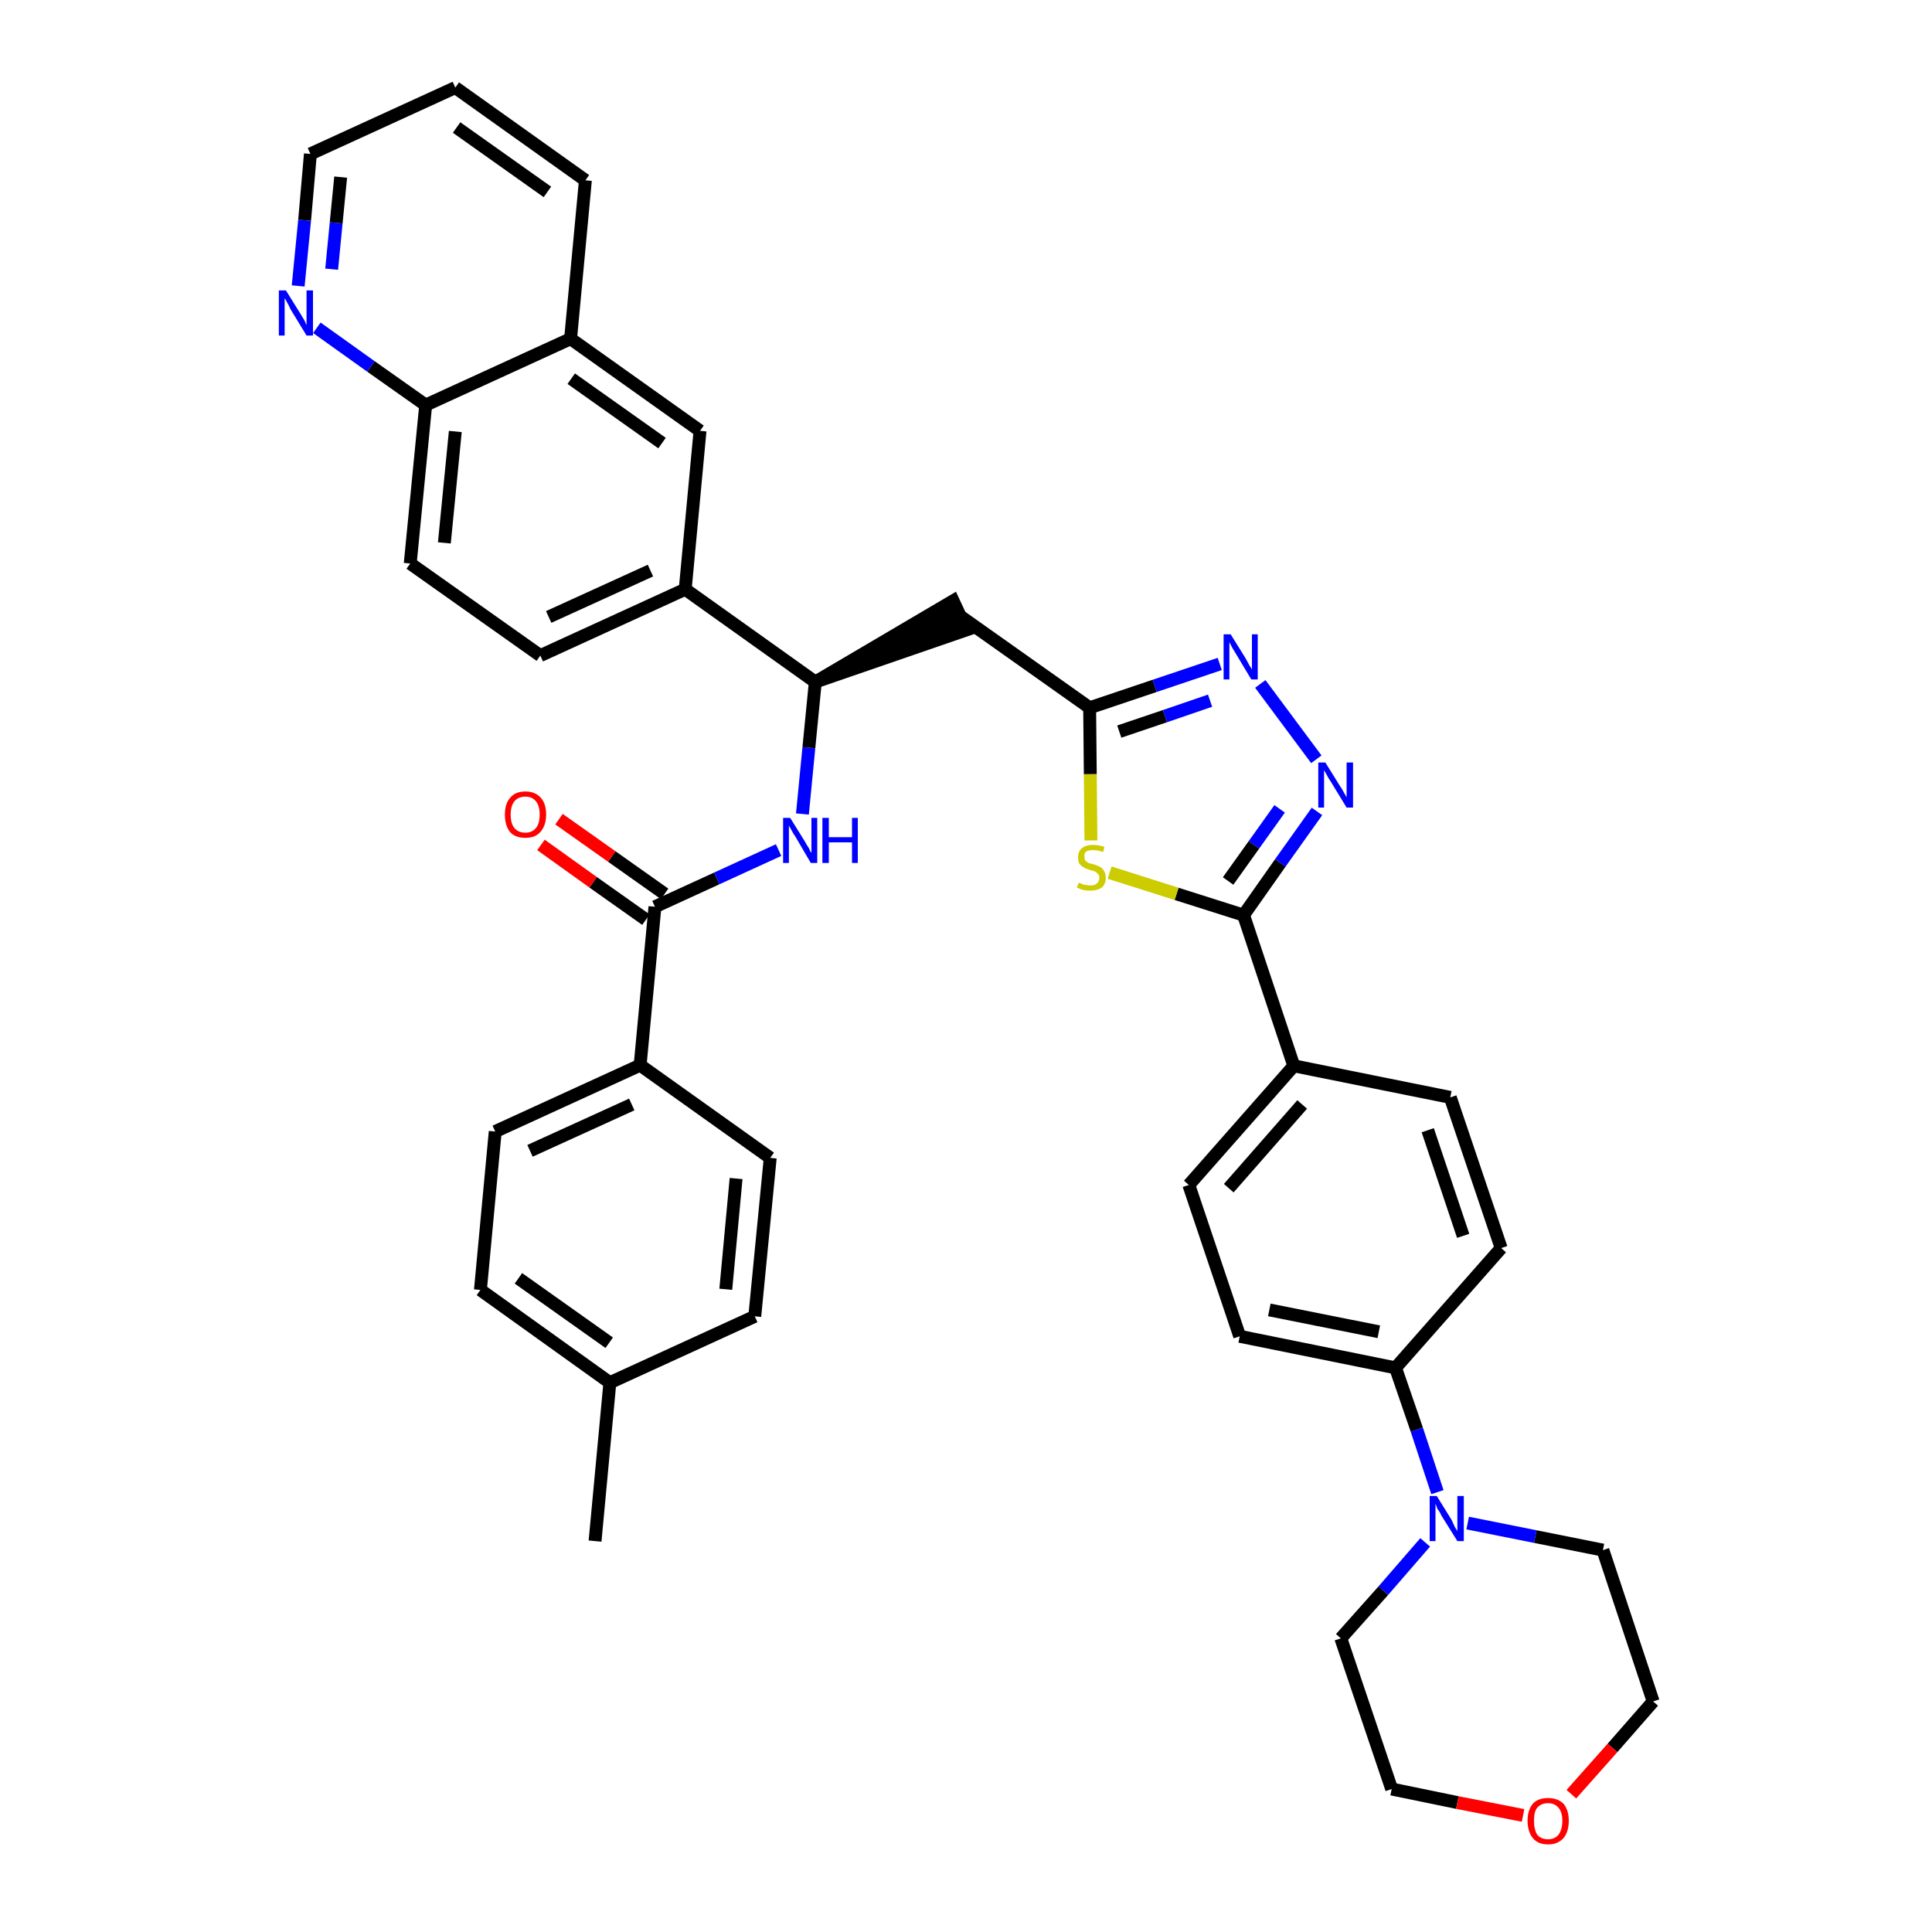 <?xml version='1.0' encoding='iso-8859-1'?>
<svg version='1.1' baseProfile='full'
              xmlns='http://www.w3.org/2000/svg'
                      xmlns:rdkit='http://www.rdkit.org/xml'
                      xmlns:xlink='http://www.w3.org/1999/xlink'
                  xml:space='preserve'
width='300px' height='300px' viewBox='0 0 300 300'>
<!-- END OF HEADER -->
<path class='bond-0 atom-0 atom-1' d='M 92.4,239.3 L 94.7,214.7' style='fill:none;fill-rule:evenodd;stroke:#000000;stroke-width:2.0px;stroke-linecap:butt;stroke-linejoin:miter;stroke-opacity:1' />
<path class='bond-1 atom-1 atom-2' d='M 94.7,214.7 L 74.6,200.3' style='fill:none;fill-rule:evenodd;stroke:#000000;stroke-width:2.0px;stroke-linecap:butt;stroke-linejoin:miter;stroke-opacity:1' />
<path class='bond-1 atom-1 atom-2' d='M 94.6,208.5 L 80.5,198.5' style='fill:none;fill-rule:evenodd;stroke:#000000;stroke-width:2.0px;stroke-linecap:butt;stroke-linejoin:miter;stroke-opacity:1' />
<path class='bond-38 atom-38 atom-1' d='M 117.2,204.4 L 94.7,214.7' style='fill:none;fill-rule:evenodd;stroke:#000000;stroke-width:2.0px;stroke-linecap:butt;stroke-linejoin:miter;stroke-opacity:1' />
<path class='bond-2 atom-2 atom-3' d='M 74.6,200.3 L 76.9,175.7' style='fill:none;fill-rule:evenodd;stroke:#000000;stroke-width:2.0px;stroke-linecap:butt;stroke-linejoin:miter;stroke-opacity:1' />
<path class='bond-3 atom-3 atom-4' d='M 76.9,175.7 L 99.4,165.4' style='fill:none;fill-rule:evenodd;stroke:#000000;stroke-width:2.0px;stroke-linecap:butt;stroke-linejoin:miter;stroke-opacity:1' />
<path class='bond-3 atom-3 atom-4' d='M 82.3,178.7 L 98.1,171.5' style='fill:none;fill-rule:evenodd;stroke:#000000;stroke-width:2.0px;stroke-linecap:butt;stroke-linejoin:miter;stroke-opacity:1' />
<path class='bond-4 atom-4 atom-5' d='M 99.4,165.4 L 101.7,140.8' style='fill:none;fill-rule:evenodd;stroke:#000000;stroke-width:2.0px;stroke-linecap:butt;stroke-linejoin:miter;stroke-opacity:1' />
<path class='bond-36 atom-4 atom-37' d='M 99.4,165.4 L 119.6,179.8' style='fill:none;fill-rule:evenodd;stroke:#000000;stroke-width:2.0px;stroke-linecap:butt;stroke-linejoin:miter;stroke-opacity:1' />
<path class='bond-5 atom-5 atom-6' d='M 103.2,138.8 L 95.0,133.0' style='fill:none;fill-rule:evenodd;stroke:#000000;stroke-width:2.0px;stroke-linecap:butt;stroke-linejoin:miter;stroke-opacity:1' />
<path class='bond-5 atom-5 atom-6' d='M 95.0,133.0 L 86.8,127.2' style='fill:none;fill-rule:evenodd;stroke:#FF0000;stroke-width:2.0px;stroke-linecap:butt;stroke-linejoin:miter;stroke-opacity:1' />
<path class='bond-5 atom-5 atom-6' d='M 100.3,142.8 L 92.1,137.0' style='fill:none;fill-rule:evenodd;stroke:#000000;stroke-width:2.0px;stroke-linecap:butt;stroke-linejoin:miter;stroke-opacity:1' />
<path class='bond-5 atom-5 atom-6' d='M 92.1,137.0 L 84.0,131.2' style='fill:none;fill-rule:evenodd;stroke:#FF0000;stroke-width:2.0px;stroke-linecap:butt;stroke-linejoin:miter;stroke-opacity:1' />
<path class='bond-6 atom-5 atom-7' d='M 101.7,140.8 L 111.3,136.4' style='fill:none;fill-rule:evenodd;stroke:#000000;stroke-width:2.0px;stroke-linecap:butt;stroke-linejoin:miter;stroke-opacity:1' />
<path class='bond-6 atom-5 atom-7' d='M 111.3,136.4 L 120.9,132.0' style='fill:none;fill-rule:evenodd;stroke:#0000FF;stroke-width:2.0px;stroke-linecap:butt;stroke-linejoin:miter;stroke-opacity:1' />
<path class='bond-7 atom-7 atom-8' d='M 124.6,126.4 L 125.6,116.1' style='fill:none;fill-rule:evenodd;stroke:#0000FF;stroke-width:2.0px;stroke-linecap:butt;stroke-linejoin:miter;stroke-opacity:1' />
<path class='bond-7 atom-7 atom-8' d='M 125.6,116.1 L 126.6,105.9' style='fill:none;fill-rule:evenodd;stroke:#000000;stroke-width:2.0px;stroke-linecap:butt;stroke-linejoin:miter;stroke-opacity:1' />
<path class='bond-8 atom-8 atom-9' d='M 126.6,105.9 L 150.1,97.8 L 148.0,93.3 Z' style='fill:#000000;fill-rule:evenodd;fill-opacity:1;stroke:#000000;stroke-width:2.0px;stroke-linecap:butt;stroke-linejoin:miter;stroke-opacity:1;' />
<path class='bond-26 atom-8 atom-27' d='M 126.6,105.9 L 106.4,91.5' style='fill:none;fill-rule:evenodd;stroke:#000000;stroke-width:2.0px;stroke-linecap:butt;stroke-linejoin:miter;stroke-opacity:1' />
<path class='bond-9 atom-9 atom-10' d='M 149.0,95.6 L 169.2,109.9' style='fill:none;fill-rule:evenodd;stroke:#000000;stroke-width:2.0px;stroke-linecap:butt;stroke-linejoin:miter;stroke-opacity:1' />
<path class='bond-10 atom-10 atom-11' d='M 169.2,109.9 L 179.3,106.5' style='fill:none;fill-rule:evenodd;stroke:#000000;stroke-width:2.0px;stroke-linecap:butt;stroke-linejoin:miter;stroke-opacity:1' />
<path class='bond-10 atom-10 atom-11' d='M 179.3,106.5 L 189.4,103.1' style='fill:none;fill-rule:evenodd;stroke:#0000FF;stroke-width:2.0px;stroke-linecap:butt;stroke-linejoin:miter;stroke-opacity:1' />
<path class='bond-10 atom-10 atom-11' d='M 173.8,113.6 L 180.9,111.2' style='fill:none;fill-rule:evenodd;stroke:#000000;stroke-width:2.0px;stroke-linecap:butt;stroke-linejoin:miter;stroke-opacity:1' />
<path class='bond-10 atom-10 atom-11' d='M 180.9,111.2 L 187.9,108.8' style='fill:none;fill-rule:evenodd;stroke:#0000FF;stroke-width:2.0px;stroke-linecap:butt;stroke-linejoin:miter;stroke-opacity:1' />
<path class='bond-39 atom-26 atom-10' d='M 169.4,130.5 L 169.3,120.2' style='fill:none;fill-rule:evenodd;stroke:#CCCC00;stroke-width:2.0px;stroke-linecap:butt;stroke-linejoin:miter;stroke-opacity:1' />
<path class='bond-39 atom-26 atom-10' d='M 169.3,120.2 L 169.2,109.9' style='fill:none;fill-rule:evenodd;stroke:#000000;stroke-width:2.0px;stroke-linecap:butt;stroke-linejoin:miter;stroke-opacity:1' />
<path class='bond-11 atom-11 atom-12' d='M 195.7,106.2 L 204.4,117.9' style='fill:none;fill-rule:evenodd;stroke:#0000FF;stroke-width:2.0px;stroke-linecap:butt;stroke-linejoin:miter;stroke-opacity:1' />
<path class='bond-12 atom-12 atom-13' d='M 204.5,126.0 L 198.8,134.0' style='fill:none;fill-rule:evenodd;stroke:#0000FF;stroke-width:2.0px;stroke-linecap:butt;stroke-linejoin:miter;stroke-opacity:1' />
<path class='bond-12 atom-12 atom-13' d='M 198.8,134.0 L 193.1,142.1' style='fill:none;fill-rule:evenodd;stroke:#000000;stroke-width:2.0px;stroke-linecap:butt;stroke-linejoin:miter;stroke-opacity:1' />
<path class='bond-12 atom-12 atom-13' d='M 198.7,125.6 L 194.7,131.2' style='fill:none;fill-rule:evenodd;stroke:#0000FF;stroke-width:2.0px;stroke-linecap:butt;stroke-linejoin:miter;stroke-opacity:1' />
<path class='bond-12 atom-12 atom-13' d='M 194.7,131.2 L 190.7,136.8' style='fill:none;fill-rule:evenodd;stroke:#000000;stroke-width:2.0px;stroke-linecap:butt;stroke-linejoin:miter;stroke-opacity:1' />
<path class='bond-13 atom-13 atom-14' d='M 193.1,142.1 L 200.9,165.5' style='fill:none;fill-rule:evenodd;stroke:#000000;stroke-width:2.0px;stroke-linecap:butt;stroke-linejoin:miter;stroke-opacity:1' />
<path class='bond-25 atom-13 atom-26' d='M 193.1,142.1 L 182.7,138.8' style='fill:none;fill-rule:evenodd;stroke:#000000;stroke-width:2.0px;stroke-linecap:butt;stroke-linejoin:miter;stroke-opacity:1' />
<path class='bond-25 atom-13 atom-26' d='M 182.7,138.8 L 172.3,135.5' style='fill:none;fill-rule:evenodd;stroke:#CCCC00;stroke-width:2.0px;stroke-linecap:butt;stroke-linejoin:miter;stroke-opacity:1' />
<path class='bond-14 atom-14 atom-15' d='M 200.9,165.5 L 184.6,184.0' style='fill:none;fill-rule:evenodd;stroke:#000000;stroke-width:2.0px;stroke-linecap:butt;stroke-linejoin:miter;stroke-opacity:1' />
<path class='bond-14 atom-14 atom-15' d='M 202.2,171.5 L 190.8,184.5' style='fill:none;fill-rule:evenodd;stroke:#000000;stroke-width:2.0px;stroke-linecap:butt;stroke-linejoin:miter;stroke-opacity:1' />
<path class='bond-41 atom-25 atom-14' d='M 225.2,170.4 L 200.9,165.5' style='fill:none;fill-rule:evenodd;stroke:#000000;stroke-width:2.0px;stroke-linecap:butt;stroke-linejoin:miter;stroke-opacity:1' />
<path class='bond-15 atom-15 atom-16' d='M 184.6,184.0 L 192.5,207.5' style='fill:none;fill-rule:evenodd;stroke:#000000;stroke-width:2.0px;stroke-linecap:butt;stroke-linejoin:miter;stroke-opacity:1' />
<path class='bond-16 atom-16 atom-17' d='M 192.5,207.5 L 216.7,212.4' style='fill:none;fill-rule:evenodd;stroke:#000000;stroke-width:2.0px;stroke-linecap:butt;stroke-linejoin:miter;stroke-opacity:1' />
<path class='bond-16 atom-16 atom-17' d='M 197.1,203.4 L 214.1,206.8' style='fill:none;fill-rule:evenodd;stroke:#000000;stroke-width:2.0px;stroke-linecap:butt;stroke-linejoin:miter;stroke-opacity:1' />
<path class='bond-17 atom-17 atom-18' d='M 216.7,212.4 L 220.0,222.0' style='fill:none;fill-rule:evenodd;stroke:#000000;stroke-width:2.0px;stroke-linecap:butt;stroke-linejoin:miter;stroke-opacity:1' />
<path class='bond-17 atom-17 atom-18' d='M 220.0,222.0 L 223.2,231.7' style='fill:none;fill-rule:evenodd;stroke:#0000FF;stroke-width:2.0px;stroke-linecap:butt;stroke-linejoin:miter;stroke-opacity:1' />
<path class='bond-23 atom-17 atom-24' d='M 216.7,212.4 L 233.1,193.8' style='fill:none;fill-rule:evenodd;stroke:#000000;stroke-width:2.0px;stroke-linecap:butt;stroke-linejoin:miter;stroke-opacity:1' />
<path class='bond-18 atom-18 atom-19' d='M 221.3,239.5 L 214.8,247.0' style='fill:none;fill-rule:evenodd;stroke:#0000FF;stroke-width:2.0px;stroke-linecap:butt;stroke-linejoin:miter;stroke-opacity:1' />
<path class='bond-18 atom-18 atom-19' d='M 214.8,247.0 L 208.2,254.4' style='fill:none;fill-rule:evenodd;stroke:#000000;stroke-width:2.0px;stroke-linecap:butt;stroke-linejoin:miter;stroke-opacity:1' />
<path class='bond-43 atom-23 atom-18' d='M 248.9,240.7 L 238.4,238.6' style='fill:none;fill-rule:evenodd;stroke:#000000;stroke-width:2.0px;stroke-linecap:butt;stroke-linejoin:miter;stroke-opacity:1' />
<path class='bond-43 atom-23 atom-18' d='M 238.4,238.6 L 227.9,236.5' style='fill:none;fill-rule:evenodd;stroke:#0000FF;stroke-width:2.0px;stroke-linecap:butt;stroke-linejoin:miter;stroke-opacity:1' />
<path class='bond-19 atom-19 atom-20' d='M 208.2,254.4 L 216.1,277.8' style='fill:none;fill-rule:evenodd;stroke:#000000;stroke-width:2.0px;stroke-linecap:butt;stroke-linejoin:miter;stroke-opacity:1' />
<path class='bond-20 atom-20 atom-21' d='M 216.1,277.8 L 226.3,279.9' style='fill:none;fill-rule:evenodd;stroke:#000000;stroke-width:2.0px;stroke-linecap:butt;stroke-linejoin:miter;stroke-opacity:1' />
<path class='bond-20 atom-20 atom-21' d='M 226.3,279.9 L 236.5,281.9' style='fill:none;fill-rule:evenodd;stroke:#FF0000;stroke-width:2.0px;stroke-linecap:butt;stroke-linejoin:miter;stroke-opacity:1' />
<path class='bond-21 atom-21 atom-22' d='M 244.0,278.6 L 250.4,271.4' style='fill:none;fill-rule:evenodd;stroke:#FF0000;stroke-width:2.0px;stroke-linecap:butt;stroke-linejoin:miter;stroke-opacity:1' />
<path class='bond-21 atom-21 atom-22' d='M 250.4,271.4 L 256.7,264.2' style='fill:none;fill-rule:evenodd;stroke:#000000;stroke-width:2.0px;stroke-linecap:butt;stroke-linejoin:miter;stroke-opacity:1' />
<path class='bond-22 atom-22 atom-23' d='M 256.7,264.2 L 248.9,240.7' style='fill:none;fill-rule:evenodd;stroke:#000000;stroke-width:2.0px;stroke-linecap:butt;stroke-linejoin:miter;stroke-opacity:1' />
<path class='bond-24 atom-24 atom-25' d='M 233.1,193.8 L 225.2,170.4' style='fill:none;fill-rule:evenodd;stroke:#000000;stroke-width:2.0px;stroke-linecap:butt;stroke-linejoin:miter;stroke-opacity:1' />
<path class='bond-24 atom-24 atom-25' d='M 227.2,191.9 L 221.7,175.5' style='fill:none;fill-rule:evenodd;stroke:#000000;stroke-width:2.0px;stroke-linecap:butt;stroke-linejoin:miter;stroke-opacity:1' />
<path class='bond-27 atom-27 atom-28' d='M 106.4,91.5 L 83.9,101.8' style='fill:none;fill-rule:evenodd;stroke:#000000;stroke-width:2.0px;stroke-linecap:butt;stroke-linejoin:miter;stroke-opacity:1' />
<path class='bond-27 atom-27 atom-28' d='M 101.0,88.6 L 85.2,95.8' style='fill:none;fill-rule:evenodd;stroke:#000000;stroke-width:2.0px;stroke-linecap:butt;stroke-linejoin:miter;stroke-opacity:1' />
<path class='bond-40 atom-36 atom-27' d='M 108.7,66.9 L 106.4,91.5' style='fill:none;fill-rule:evenodd;stroke:#000000;stroke-width:2.0px;stroke-linecap:butt;stroke-linejoin:miter;stroke-opacity:1' />
<path class='bond-28 atom-28 atom-29' d='M 83.9,101.8 L 63.7,87.5' style='fill:none;fill-rule:evenodd;stroke:#000000;stroke-width:2.0px;stroke-linecap:butt;stroke-linejoin:miter;stroke-opacity:1' />
<path class='bond-29 atom-29 atom-30' d='M 63.7,87.5 L 66.1,62.9' style='fill:none;fill-rule:evenodd;stroke:#000000;stroke-width:2.0px;stroke-linecap:butt;stroke-linejoin:miter;stroke-opacity:1' />
<path class='bond-29 atom-29 atom-30' d='M 69.0,84.3 L 70.7,67.0' style='fill:none;fill-rule:evenodd;stroke:#000000;stroke-width:2.0px;stroke-linecap:butt;stroke-linejoin:miter;stroke-opacity:1' />
<path class='bond-30 atom-30 atom-31' d='M 66.1,62.9 L 57.6,56.9' style='fill:none;fill-rule:evenodd;stroke:#000000;stroke-width:2.0px;stroke-linecap:butt;stroke-linejoin:miter;stroke-opacity:1' />
<path class='bond-30 atom-30 atom-31' d='M 57.6,56.9 L 49.2,50.9' style='fill:none;fill-rule:evenodd;stroke:#0000FF;stroke-width:2.0px;stroke-linecap:butt;stroke-linejoin:miter;stroke-opacity:1' />
<path class='bond-42 atom-35 atom-30' d='M 88.6,52.6 L 66.1,62.9' style='fill:none;fill-rule:evenodd;stroke:#000000;stroke-width:2.0px;stroke-linecap:butt;stroke-linejoin:miter;stroke-opacity:1' />
<path class='bond-31 atom-31 atom-32' d='M 46.3,44.4 L 47.3,34.2' style='fill:none;fill-rule:evenodd;stroke:#0000FF;stroke-width:2.0px;stroke-linecap:butt;stroke-linejoin:miter;stroke-opacity:1' />
<path class='bond-31 atom-31 atom-32' d='M 47.3,34.2 L 48.2,23.9' style='fill:none;fill-rule:evenodd;stroke:#000000;stroke-width:2.0px;stroke-linecap:butt;stroke-linejoin:miter;stroke-opacity:1' />
<path class='bond-31 atom-31 atom-32' d='M 51.5,41.8 L 52.2,34.6' style='fill:none;fill-rule:evenodd;stroke:#0000FF;stroke-width:2.0px;stroke-linecap:butt;stroke-linejoin:miter;stroke-opacity:1' />
<path class='bond-31 atom-31 atom-32' d='M 52.2,34.6 L 52.9,27.5' style='fill:none;fill-rule:evenodd;stroke:#000000;stroke-width:2.0px;stroke-linecap:butt;stroke-linejoin:miter;stroke-opacity:1' />
<path class='bond-32 atom-32 atom-33' d='M 48.2,23.9 L 70.7,13.6' style='fill:none;fill-rule:evenodd;stroke:#000000;stroke-width:2.0px;stroke-linecap:butt;stroke-linejoin:miter;stroke-opacity:1' />
<path class='bond-33 atom-33 atom-34' d='M 70.7,13.6 L 90.9,28.0' style='fill:none;fill-rule:evenodd;stroke:#000000;stroke-width:2.0px;stroke-linecap:butt;stroke-linejoin:miter;stroke-opacity:1' />
<path class='bond-33 atom-33 atom-34' d='M 70.9,19.8 L 85.0,29.8' style='fill:none;fill-rule:evenodd;stroke:#000000;stroke-width:2.0px;stroke-linecap:butt;stroke-linejoin:miter;stroke-opacity:1' />
<path class='bond-34 atom-34 atom-35' d='M 90.9,28.0 L 88.6,52.6' style='fill:none;fill-rule:evenodd;stroke:#000000;stroke-width:2.0px;stroke-linecap:butt;stroke-linejoin:miter;stroke-opacity:1' />
<path class='bond-35 atom-35 atom-36' d='M 88.6,52.6 L 108.7,66.9' style='fill:none;fill-rule:evenodd;stroke:#000000;stroke-width:2.0px;stroke-linecap:butt;stroke-linejoin:miter;stroke-opacity:1' />
<path class='bond-35 atom-35 atom-36' d='M 88.7,58.8 L 102.8,68.8' style='fill:none;fill-rule:evenodd;stroke:#000000;stroke-width:2.0px;stroke-linecap:butt;stroke-linejoin:miter;stroke-opacity:1' />
<path class='bond-37 atom-37 atom-38' d='M 119.6,179.8 L 117.2,204.4' style='fill:none;fill-rule:evenodd;stroke:#000000;stroke-width:2.0px;stroke-linecap:butt;stroke-linejoin:miter;stroke-opacity:1' />
<path class='bond-37 atom-37 atom-38' d='M 114.3,183.0 L 112.7,200.2' style='fill:none;fill-rule:evenodd;stroke:#000000;stroke-width:2.0px;stroke-linecap:butt;stroke-linejoin:miter;stroke-opacity:1' />
<path  class='atom-6' d='M 78.4 126.5
Q 78.4 124.8, 79.2 123.9
Q 80.0 122.9, 81.6 122.9
Q 83.1 122.9, 84.0 123.9
Q 84.8 124.8, 84.8 126.5
Q 84.8 128.2, 83.9 129.2
Q 83.1 130.1, 81.6 130.1
Q 80.0 130.1, 79.2 129.2
Q 78.4 128.2, 78.4 126.5
M 81.6 129.3
Q 82.6 129.3, 83.2 128.6
Q 83.8 127.9, 83.8 126.5
Q 83.8 125.1, 83.2 124.4
Q 82.6 123.7, 81.6 123.7
Q 80.5 123.7, 79.9 124.4
Q 79.3 125.1, 79.3 126.5
Q 79.3 127.9, 79.9 128.6
Q 80.5 129.3, 81.6 129.3
' fill='#FF0000'/>
<path  class='atom-7' d='M 122.7 127.0
L 125.0 130.7
Q 125.2 131.1, 125.6 131.7
Q 125.9 132.4, 126.0 132.4
L 126.0 127.0
L 126.9 127.0
L 126.9 134.0
L 125.9 134.0
L 123.5 129.9
Q 123.2 129.5, 122.9 128.9
Q 122.6 128.4, 122.5 128.2
L 122.5 134.0
L 121.6 134.0
L 121.6 127.0
L 122.7 127.0
' fill='#0000FF'/>
<path  class='atom-7' d='M 127.7 127.0
L 128.7 127.0
L 128.7 130.0
L 132.3 130.0
L 132.3 127.0
L 133.2 127.0
L 133.2 134.0
L 132.3 134.0
L 132.3 130.8
L 128.7 130.8
L 128.7 134.0
L 127.7 134.0
L 127.7 127.0
' fill='#0000FF'/>
<path  class='atom-11' d='M 191.1 98.5
L 193.4 102.2
Q 193.6 102.6, 194.0 103.3
Q 194.4 103.9, 194.4 104.0
L 194.4 98.5
L 195.3 98.5
L 195.3 105.5
L 194.3 105.5
L 191.9 101.5
Q 191.6 101.0, 191.3 100.5
Q 191.0 99.9, 190.9 99.7
L 190.9 105.5
L 190.0 105.5
L 190.0 98.5
L 191.1 98.5
' fill='#0000FF'/>
<path  class='atom-12' d='M 205.8 118.4
L 208.1 122.1
Q 208.4 122.5, 208.7 123.1
Q 209.1 123.8, 209.1 123.8
L 209.1 118.4
L 210.1 118.4
L 210.1 125.4
L 209.1 125.4
L 206.6 121.3
Q 206.3 120.9, 206.0 120.3
Q 205.7 119.8, 205.6 119.6
L 205.6 125.4
L 204.7 125.4
L 204.7 118.4
L 205.8 118.4
' fill='#0000FF'/>
<path  class='atom-18' d='M 223.1 232.3
L 225.4 236.0
Q 225.6 236.4, 225.9 237.1
Q 226.3 237.7, 226.3 237.8
L 226.3 232.3
L 227.3 232.3
L 227.3 239.3
L 226.3 239.3
L 223.8 235.3
Q 223.6 234.8, 223.2 234.3
Q 223.0 233.7, 222.9 233.5
L 222.9 239.3
L 222.0 239.3
L 222.0 232.3
L 223.1 232.3
' fill='#0000FF'/>
<path  class='atom-21' d='M 237.2 282.7
Q 237.2 281.1, 238.0 280.1
Q 238.8 279.2, 240.4 279.2
Q 241.9 279.2, 242.8 280.1
Q 243.6 281.1, 243.6 282.7
Q 243.6 284.4, 242.8 285.4
Q 241.9 286.4, 240.4 286.4
Q 238.8 286.4, 238.0 285.4
Q 237.2 284.4, 237.2 282.7
M 240.4 285.6
Q 241.4 285.6, 242.0 284.9
Q 242.6 284.1, 242.6 282.7
Q 242.6 281.4, 242.0 280.7
Q 241.4 280.0, 240.4 280.0
Q 239.3 280.0, 238.7 280.7
Q 238.2 281.3, 238.2 282.7
Q 238.2 284.1, 238.7 284.9
Q 239.3 285.6, 240.4 285.6
' fill='#FF0000'/>
<path  class='atom-26' d='M 167.5 137.1
Q 167.6 137.1, 167.9 137.2
Q 168.2 137.4, 168.6 137.4
Q 168.9 137.5, 169.3 137.5
Q 170.0 137.5, 170.3 137.2
Q 170.7 136.9, 170.7 136.3
Q 170.7 135.9, 170.5 135.7
Q 170.3 135.5, 170.0 135.3
Q 169.7 135.2, 169.3 135.1
Q 168.6 134.9, 168.3 134.7
Q 167.9 134.5, 167.6 134.1
Q 167.4 133.8, 167.4 133.1
Q 167.4 132.2, 168.0 131.7
Q 168.6 131.2, 169.7 131.2
Q 170.6 131.2, 171.5 131.5
L 171.3 132.3
Q 170.4 132.0, 169.8 132.0
Q 169.1 132.0, 168.7 132.2
Q 168.3 132.5, 168.4 133.0
Q 168.4 133.4, 168.5 133.6
Q 168.7 133.8, 169.0 134.0
Q 169.3 134.1, 169.8 134.2
Q 170.4 134.4, 170.8 134.6
Q 171.2 134.8, 171.4 135.2
Q 171.7 135.6, 171.7 136.3
Q 171.7 137.3, 171.1 137.8
Q 170.4 138.3, 169.3 138.3
Q 168.7 138.3, 168.2 138.2
Q 167.8 138.1, 167.2 137.8
L 167.5 137.1
' fill='#CCCC00'/>
<path  class='atom-31' d='M 44.4 45.1
L 46.7 48.8
Q 46.9 49.1, 47.3 49.8
Q 47.6 50.5, 47.6 50.5
L 47.6 45.1
L 48.6 45.1
L 48.6 52.1
L 47.6 52.1
L 45.1 48.0
Q 44.9 47.5, 44.6 47.0
Q 44.3 46.4, 44.2 46.3
L 44.2 52.1
L 43.3 52.1
L 43.3 45.1
L 44.4 45.1
' fill='#0000FF'/>
</svg>
